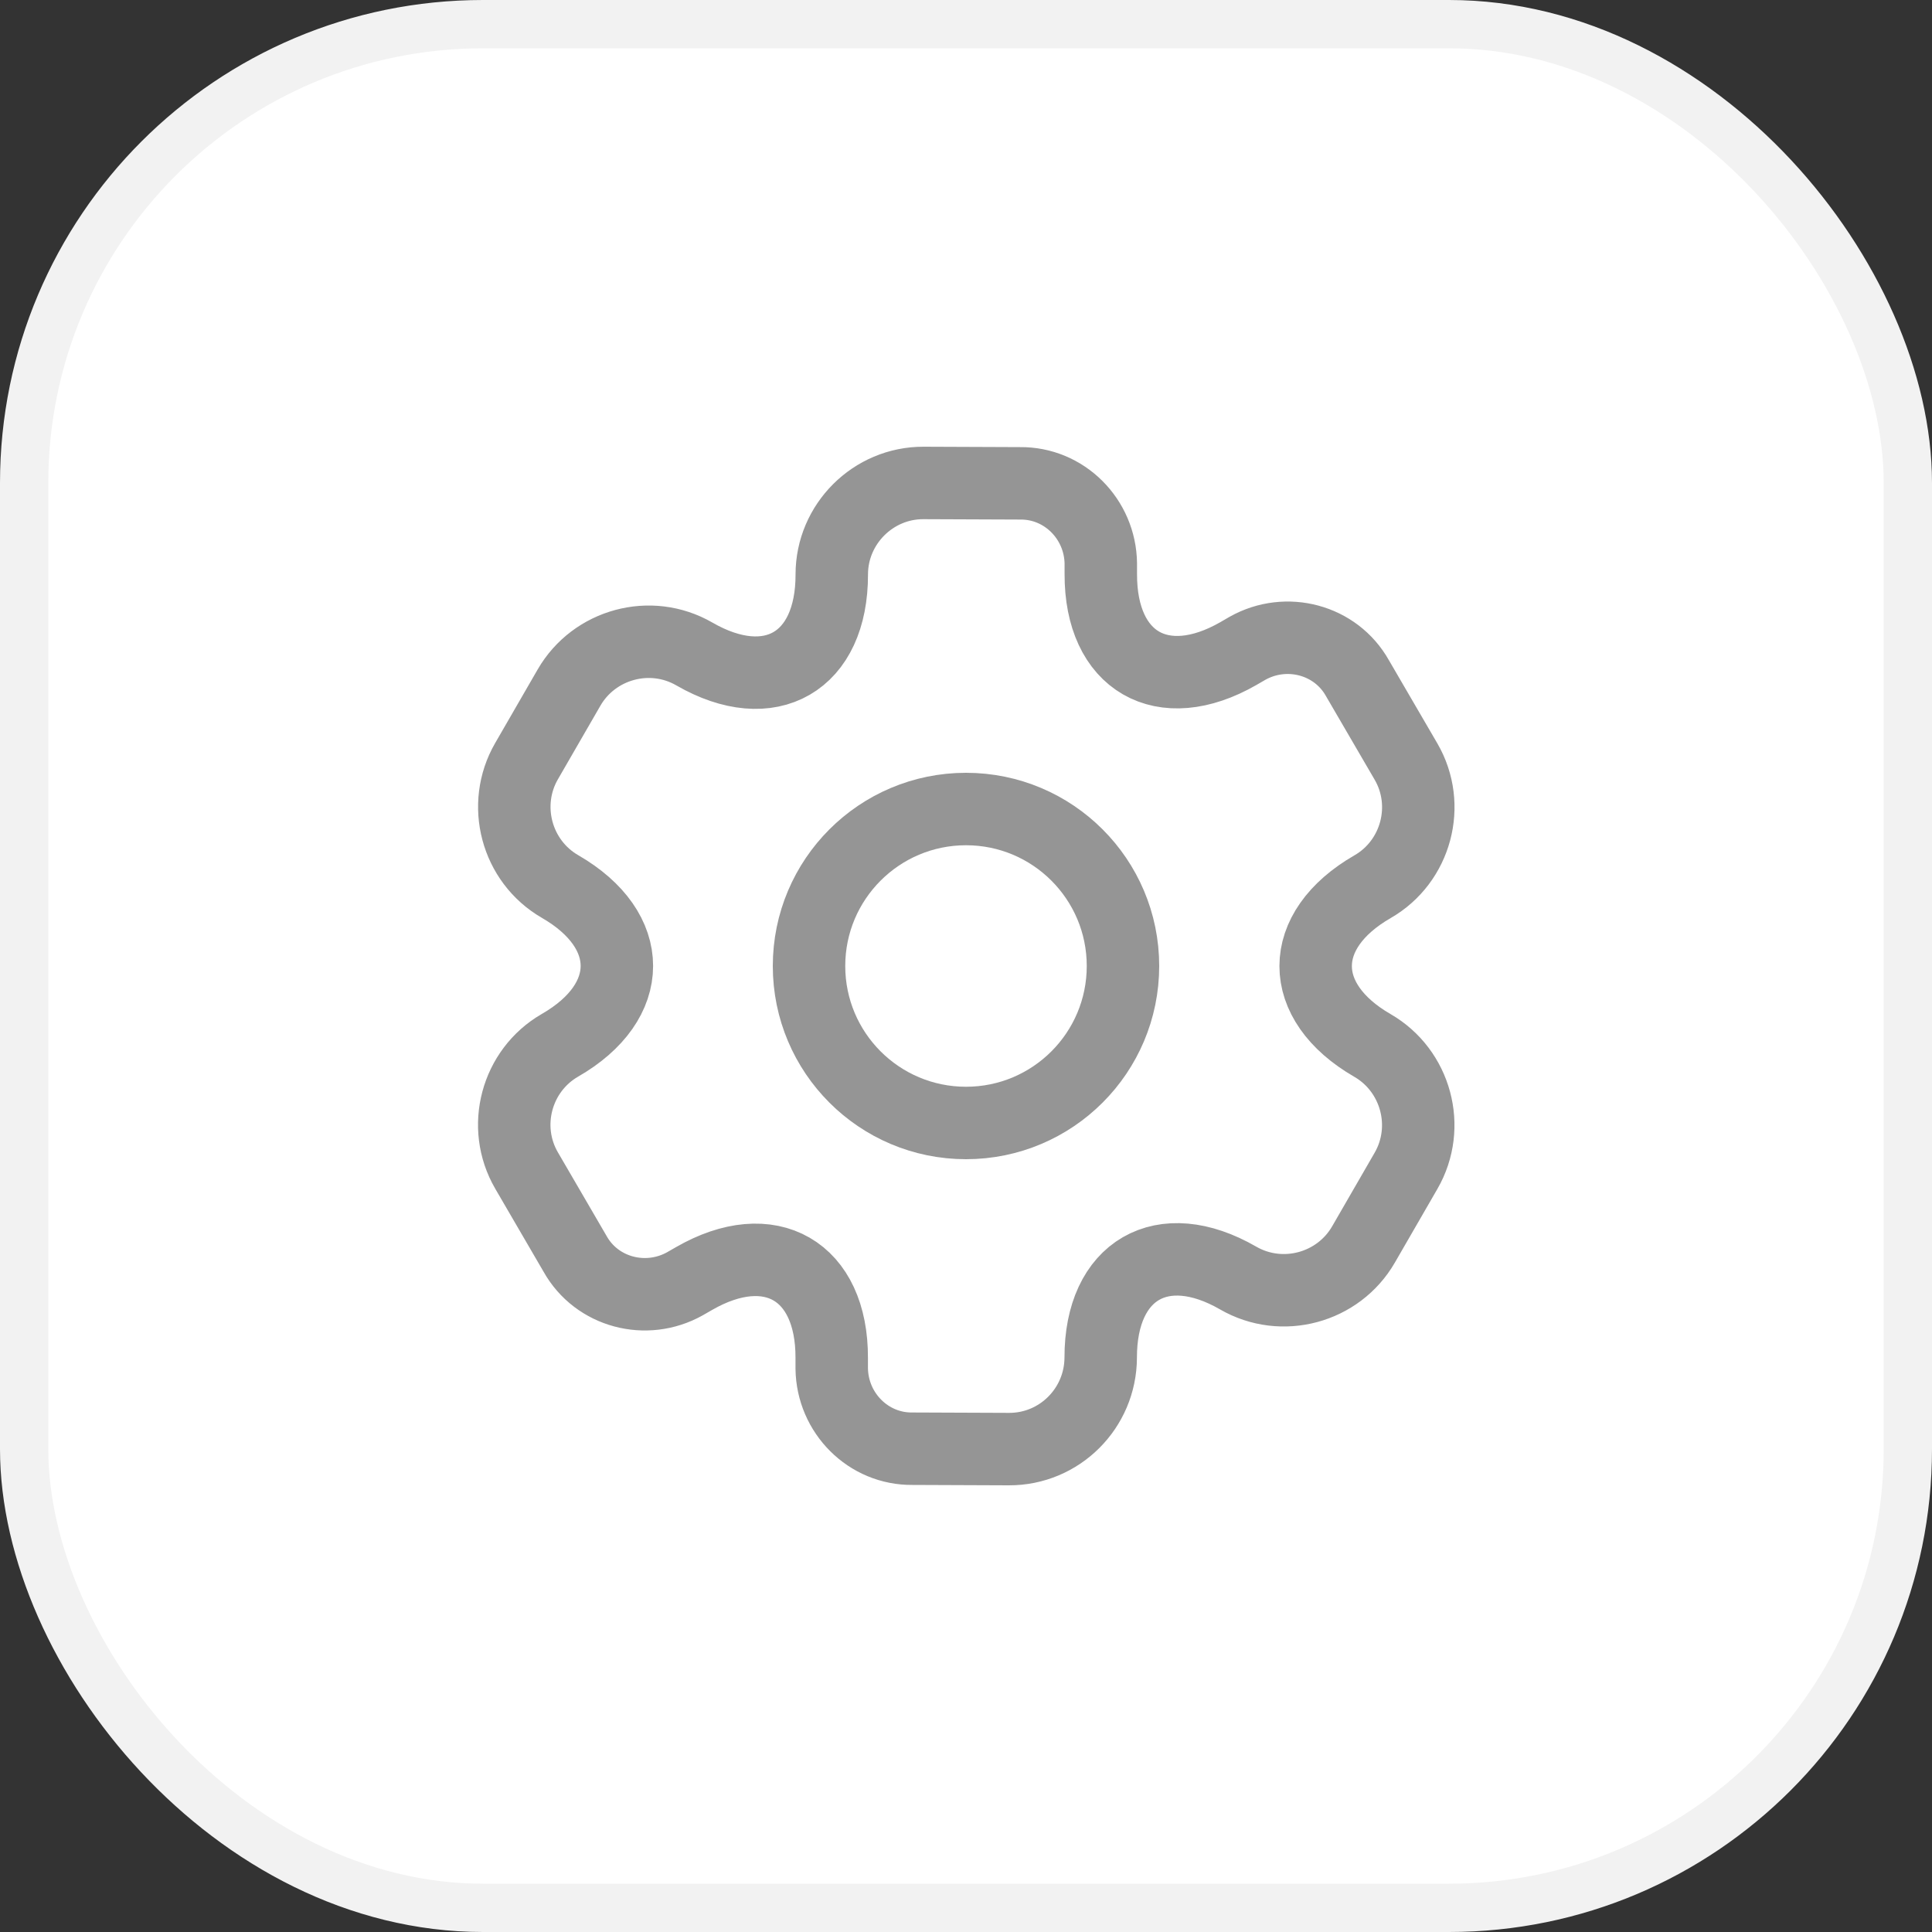<svg width="40" height="40" viewBox="0 0 40 40" fill="none" xmlns="http://www.w3.org/2000/svg">
<rect x="0" y="0" width="40" height="40" fill="#333333" stroke="none"/>
<rect x="0.5" y="0.5" width="39" height="39" rx="9.5" fill="white" stroke="#F2F2F2"/>
<path d="M10.901 15.76L11.781 14.236C12.301 13.335 13.467 13.015 14.376 13.54C15.944 14.445 17.225 13.707 17.221 11.892C17.221 10.853 18.075 9.994 19.123 9.999L21.116 10.007C22.035 9.995 22.779 10.747 22.791 11.666L22.791 11.886C22.785 13.695 24.067 14.435 25.64 13.531L25.83 13.421C26.632 12.972 27.656 13.24 28.105 14.042L29.108 15.764C29.636 16.669 29.32 17.838 28.419 18.357C26.846 19.262 26.847 20.74 28.415 21.645C29.315 22.165 29.635 23.331 29.11 24.241L28.23 25.765C27.71 26.666 26.544 26.985 25.634 26.46C24.067 25.555 22.786 26.294 22.789 28.108C22.785 29.157 21.936 30.006 20.888 30.002L18.895 29.994C17.976 30.006 17.232 29.253 17.22 28.334L17.22 28.115C17.226 26.305 15.944 25.565 14.371 26.47L14.181 26.579C13.379 27.028 12.355 26.761 11.906 25.959L10.903 24.236C10.375 23.331 10.691 22.163 11.591 21.643C13.165 20.739 13.164 19.26 11.596 18.355C10.687 17.83 10.381 16.66 10.901 15.76Z" stroke="#959595" stroke-width="1.5" stroke-miterlimit="10" stroke-linecap="round" stroke-linejoin="round"/>
<path d="M23.25 20C23.25 18.205 21.795 16.75 20 16.75C18.205 16.75 16.75 18.205 16.75 20C16.75 21.795 18.205 23.25 20 23.25C21.795 23.25 23.25 21.795 23.25 20Z" stroke="#959595" stroke-width="1.5"/>
</svg>

